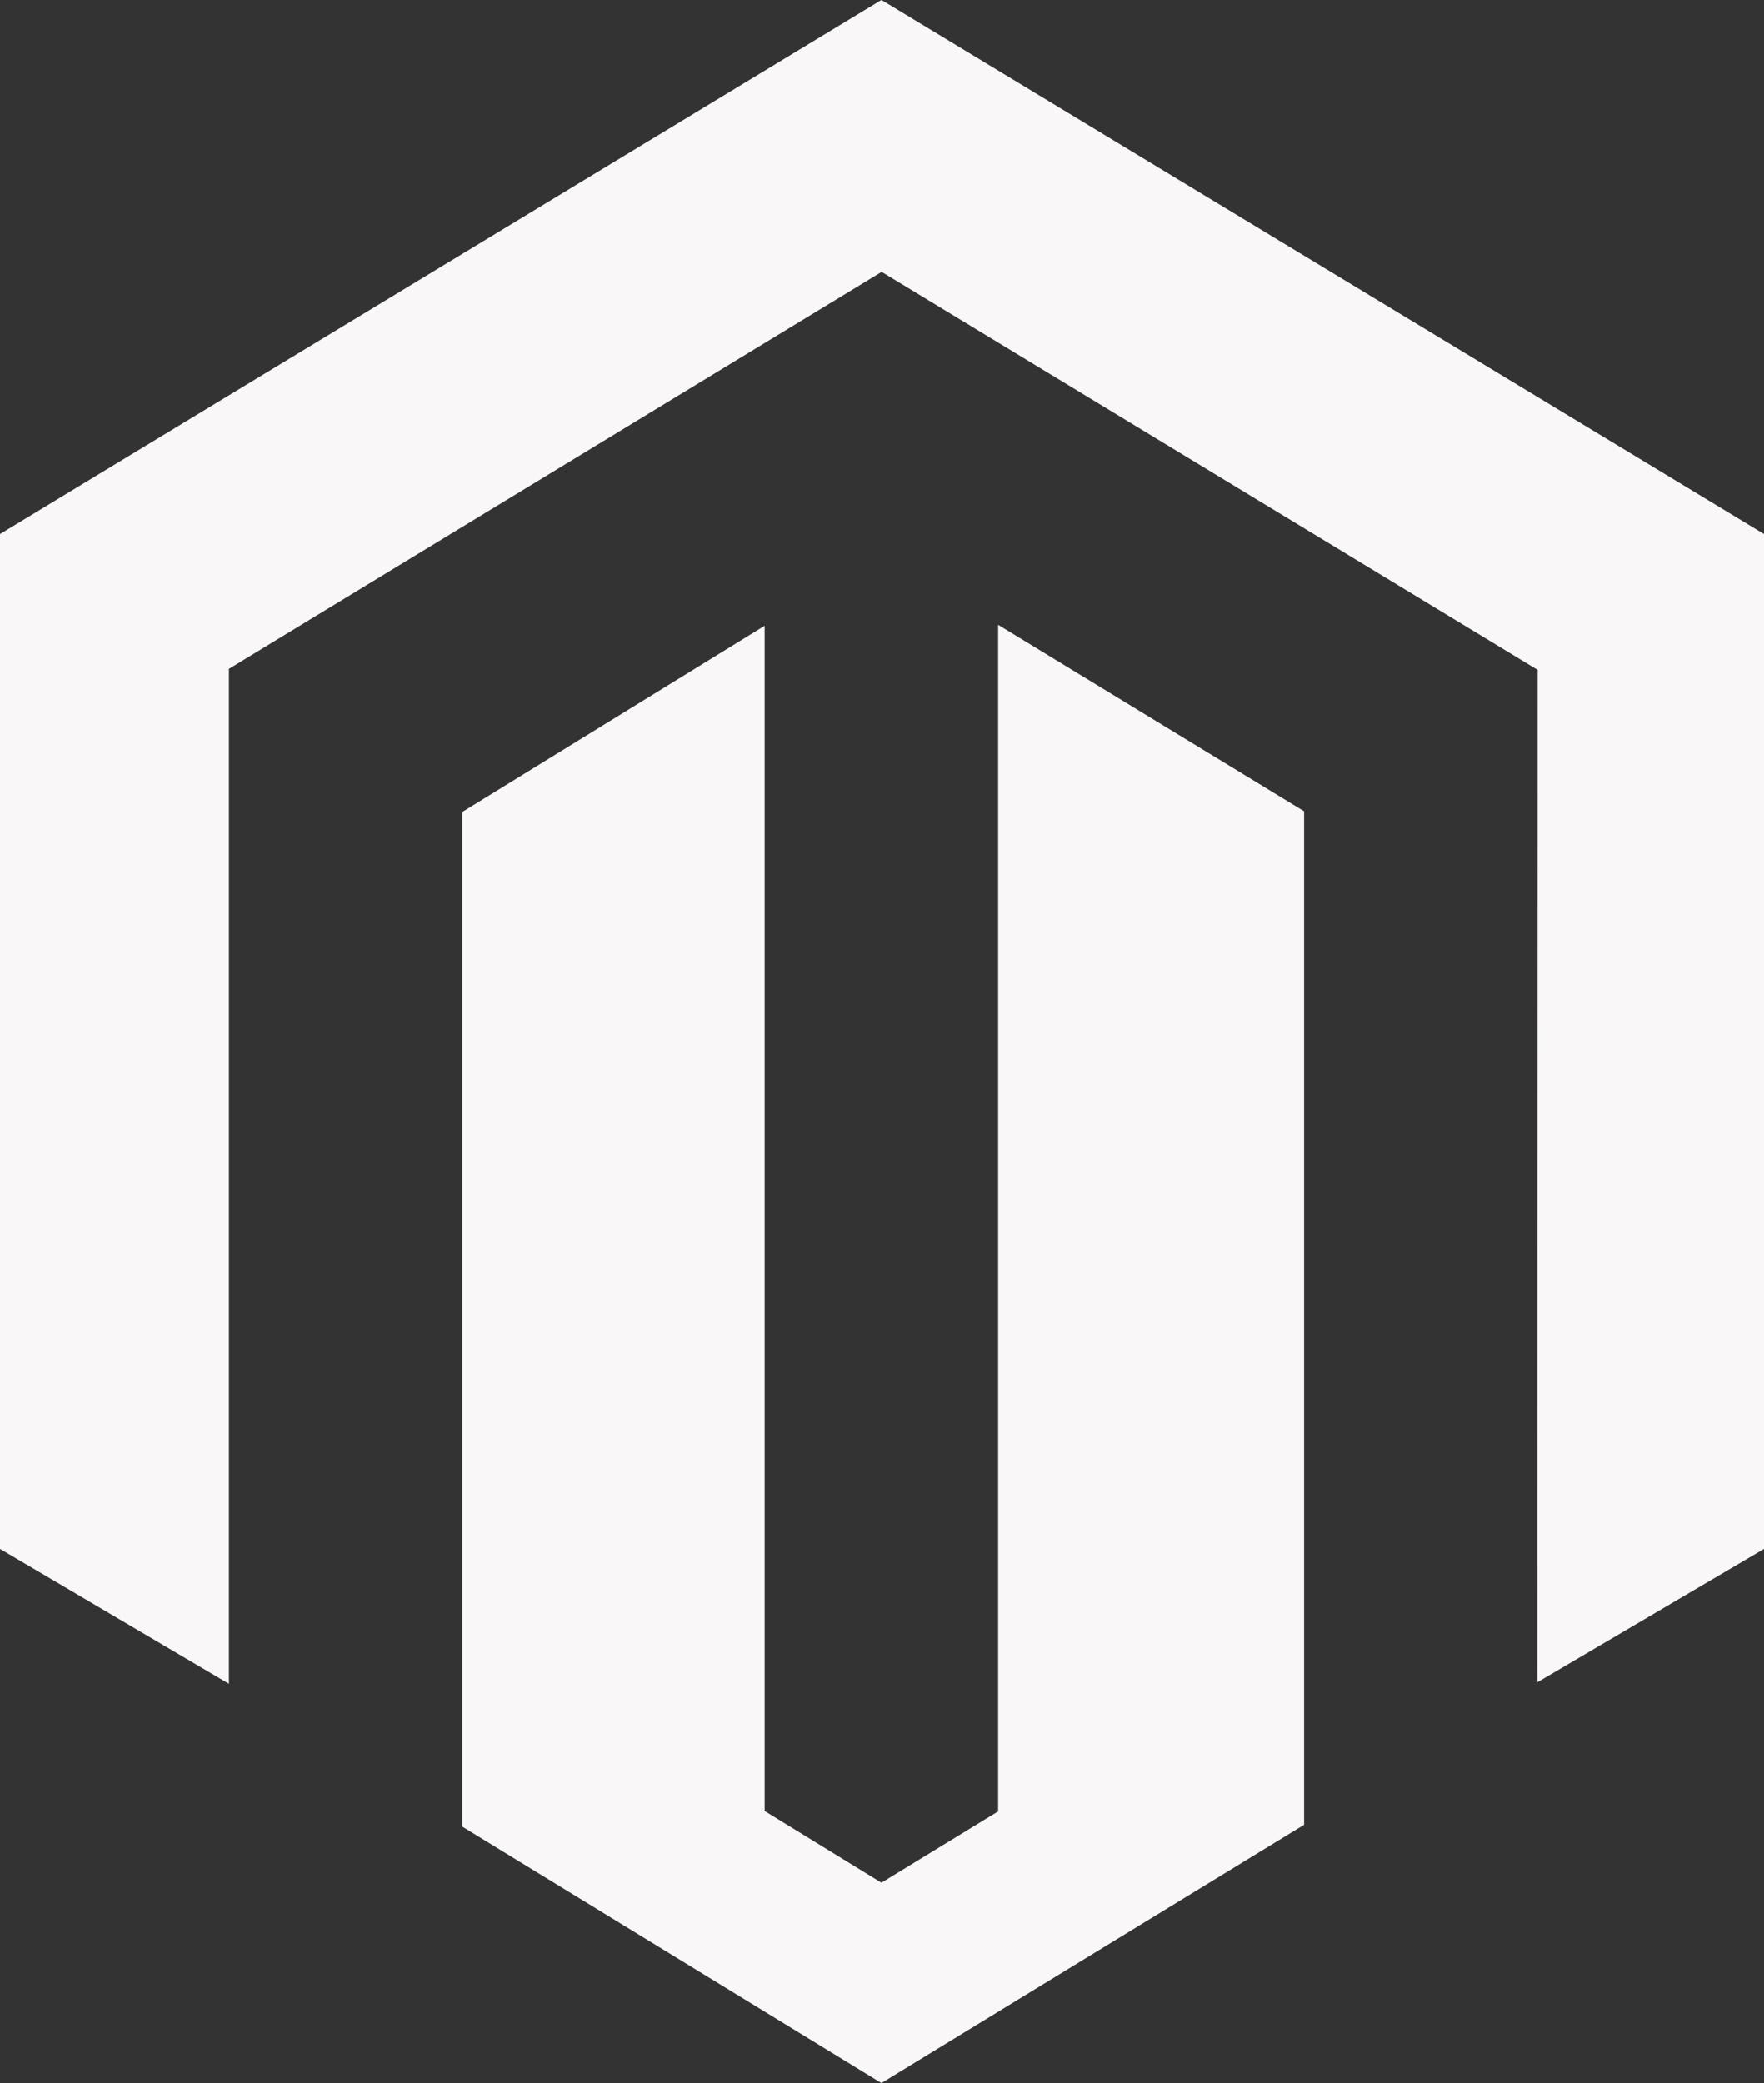 <svg id="Layer_1" data-name="Layer 1" xmlns="http://www.w3.org/2000/svg" viewBox="0 0 2112 2493.9"><rect x="0" y="0" width="2112" height="2493.9" fill="#333333" stroke="none"/><defs><style>.cls-1{fill:#f9f7f7;}</style></defs><title>magento</title><path class="cls-1" d="M1195,748.15V2168.74l-139.7,85.38-139.8-85.84v-1419l-362,222.88V2187l501.8,307,506.05-309.23V971.36ZM1055.33.12,0,639.52v1215L274.09,2016V800.87L1055.55,325.7l782.18,474.48L1841,802l-.34,1212.16L2112,1854.53v-1215Z" transform="translate(0 -0.13)"/></svg>